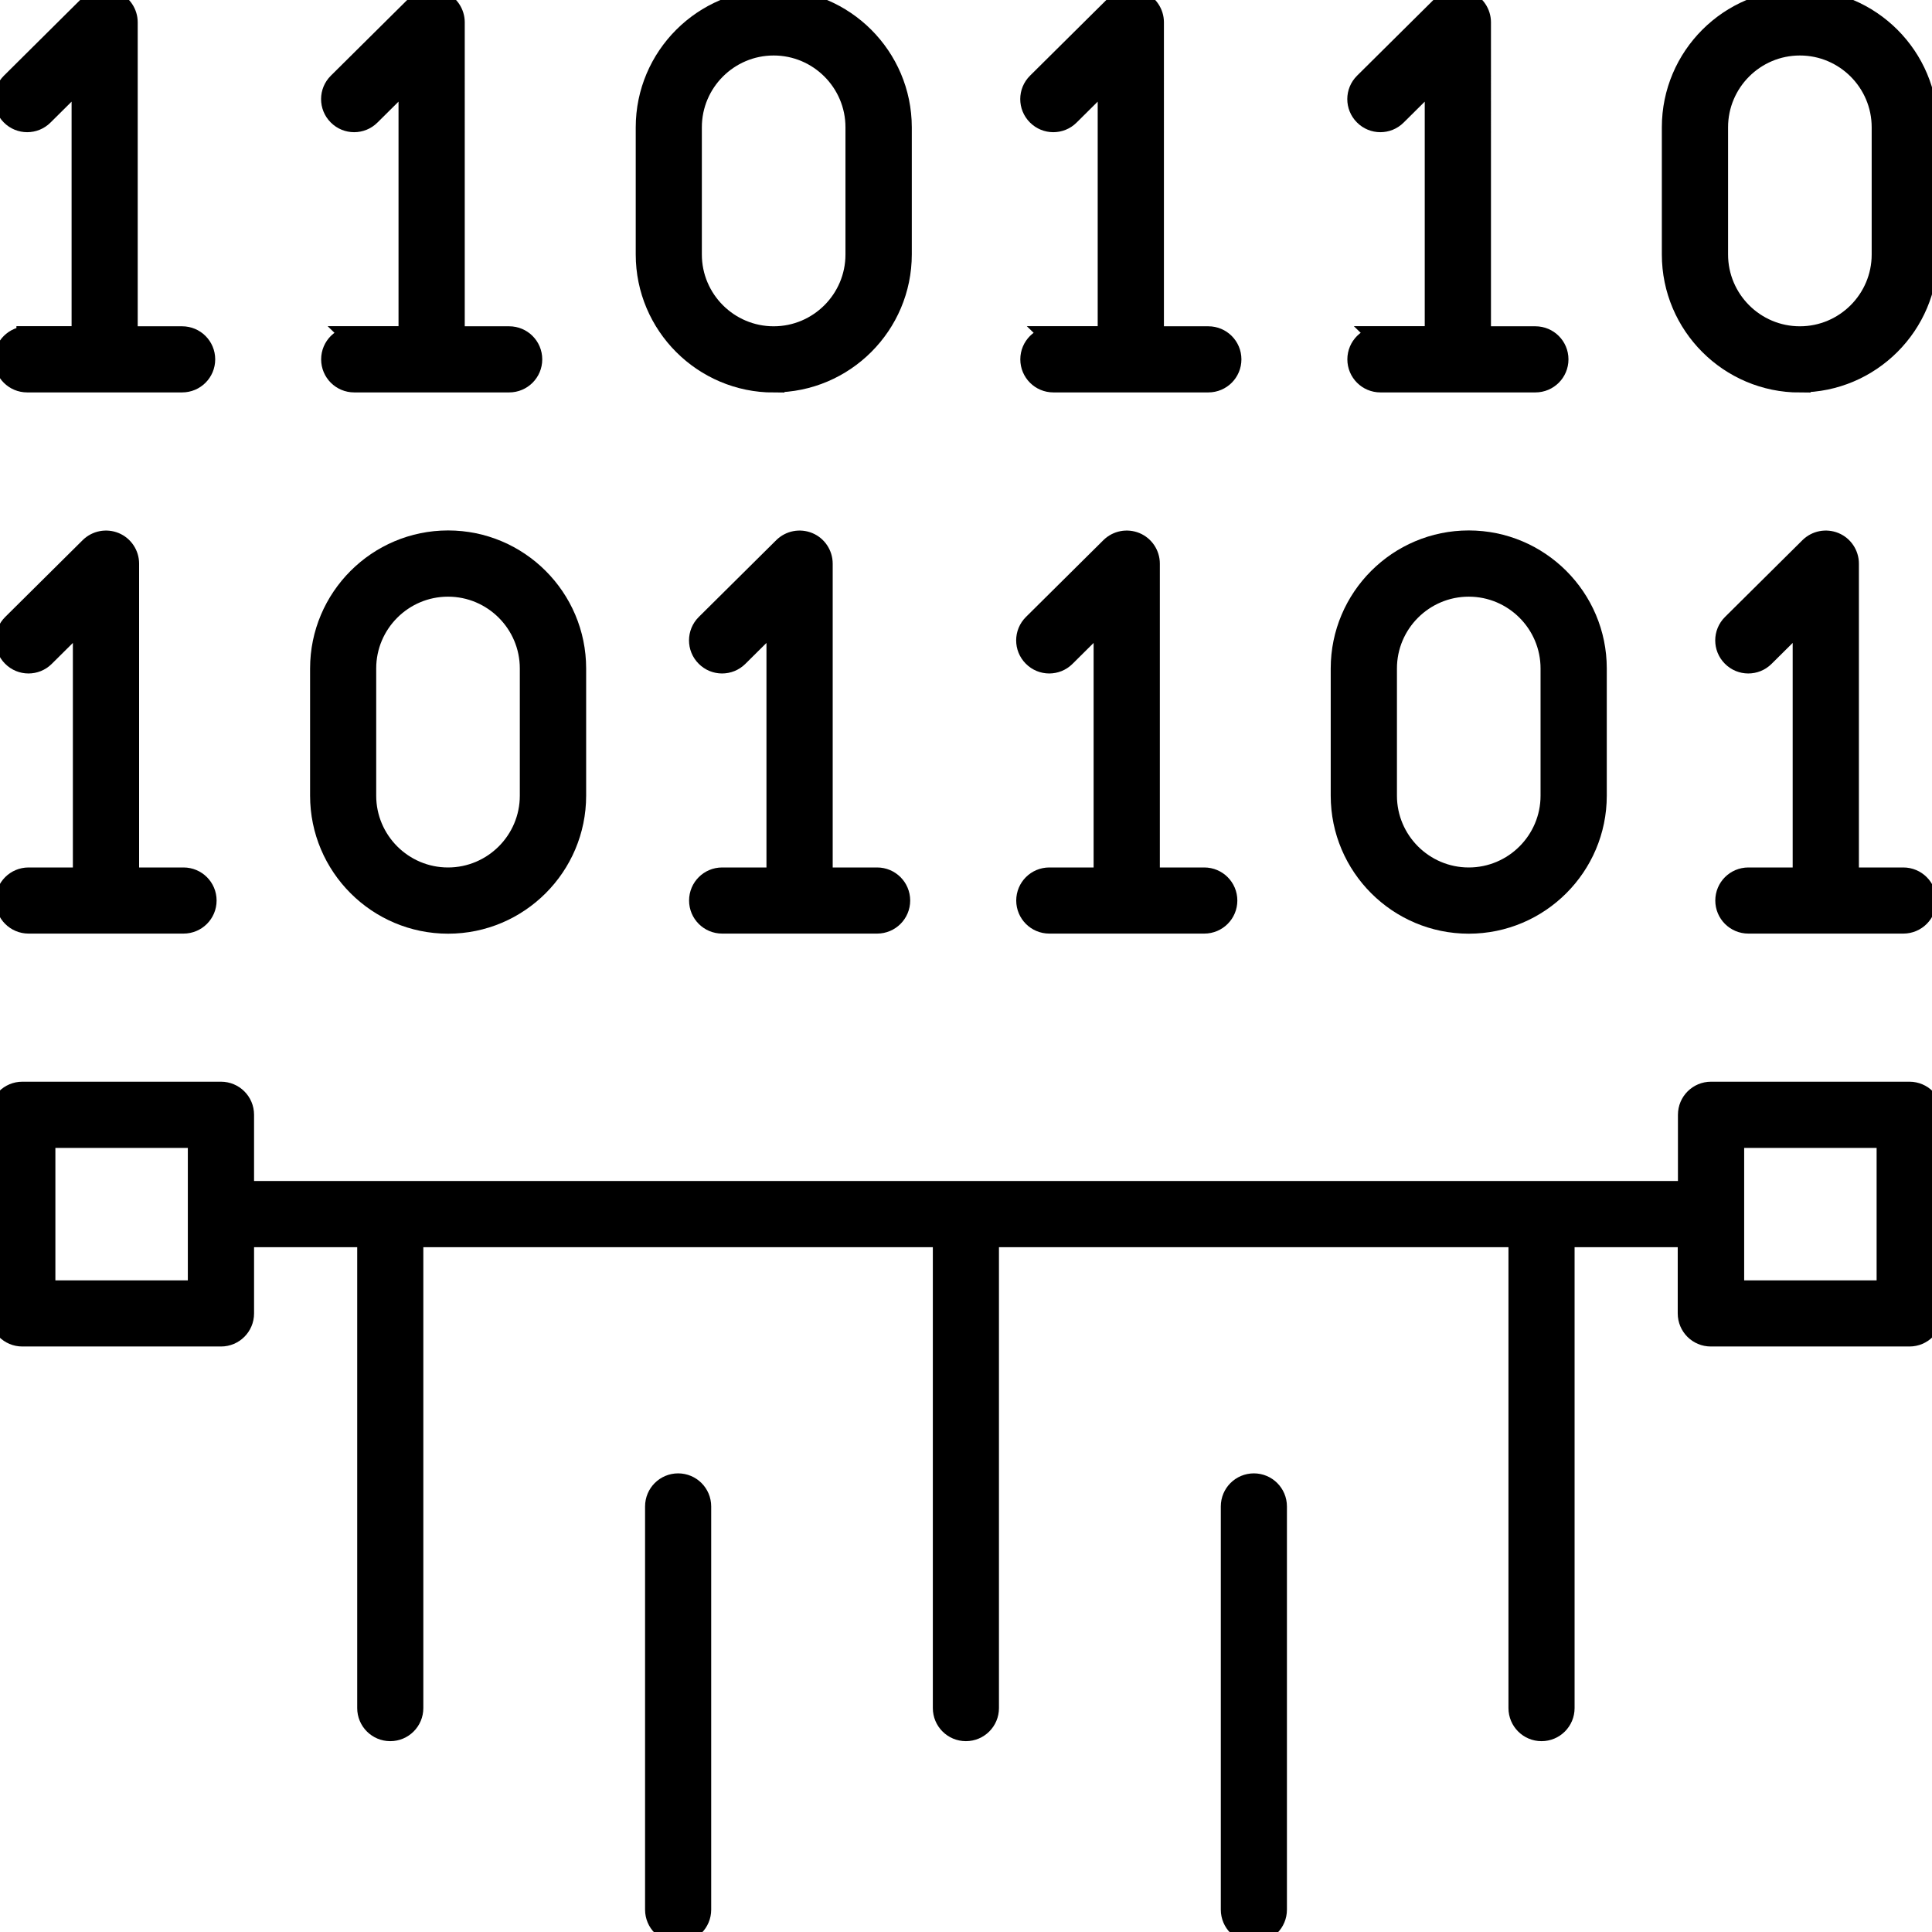 <?xml version="1.0" encoding="UTF-8"?>
<svg id="Finance_Investment_Economics" data-name="Finance, Investment &amp;amp; Economics" xmlns="http://www.w3.org/2000/svg" viewBox="0 0 180 180">
  <defs>
    <style>
      .cls-1 {
        stroke: #000;
        stroke-miterlimit: 10;
        stroke-width: 2px;
      }
    </style>
  </defs>
  <path class="cls-1" d="M72.09,35.56c6.54,0,11.86-5.32,11.86-11.86v-11.85C83.94,5.32,78.62,0,72.09,0s-11.86,5.32-11.86,11.86v11.85c0,6.54,5.32,11.86,11.86,11.86ZM64.39,11.86c0-4.24,3.45-7.69,7.69-7.69s7.69,3.45,7.69,7.69v11.85c0,4.24-3.45,7.69-7.69,7.69s-7.69-3.45-7.69-7.69v-11.85Z"/>
  <path class="cls-1" d="M2.53,31.4c-1.15,0-2.08.93-2.08,2.08s.93,2.08,2.08,2.08h14.44c1.15,0,2.08-.93,2.08-2.08s-.93-2.08-2.08-2.08h-5.14V2.08c0-.84-.51-1.6-1.28-1.92-.78-.32-1.67-.15-2.27.44L1.07,7.76c-.82.81-.82,2.13-.01,2.94.81.82,2.13.82,2.94.01l3.67-3.64v24.32H2.53Z"/>
  <path class="cls-1" d="M98.14,31.4c-1.15,0-2.08.93-2.08,2.08s.93,2.08,2.08,2.08h14.44c1.15,0,2.08-.93,2.08-2.08s-.93-2.08-2.08-2.08h-5.14V2.08c0-.84-.51-1.6-1.28-1.92-.78-.32-1.67-.15-2.27.44l-7.22,7.16c-.82.81-.82,2.13-.01,2.94.81.82,2.13.82,2.94.01l3.67-3.64v24.32h-5.14Z"/>
  <path class="cls-1" d="M33,31.4c-1.15,0-2.08.93-2.08,2.08s.93,2.08,2.08,2.08h14.44c1.15,0,2.08-.93,2.08-2.08s-.93-2.08-2.08-2.08h-5.14V2.08c0-.84-.51-1.6-1.28-1.92-.78-.32-1.67-.15-2.27.44l-7.22,7.16c-.82.81-.82,2.13-.01,2.94.81.82,2.13.82,2.94.01l3.67-3.64v24.32h-5.14Z"/>
  <path class="cls-1" d="M167.69,35.56c6.54,0,11.86-5.32,11.86-11.86v-11.85C179.55,5.32,174.23,0,167.69,0s-11.86,5.32-11.86,11.86v11.85c0,6.54,5.32,11.86,11.86,11.86ZM160,11.86c0-4.24,3.45-7.69,7.69-7.69s7.69,3.45,7.69,7.69v11.85c0,4.24-3.45,7.69-7.69,7.69s-7.69-3.45-7.69-7.69v-11.85Z"/>
  <path class="cls-1" d="M128.61,31.4c-1.15,0-2.08.93-2.08,2.08s.93,2.08,2.08,2.08h14.44c1.15,0,2.08-.93,2.08-2.08s-.93-2.08-2.08-2.08h-5.14V2.08c0-.84-.51-1.6-1.28-1.92-.78-.32-1.67-.15-2.27.44l-7.22,7.16c-.82.81-.82,2.13-.01,2.94.81.82,2.13.82,2.94.01l3.67-3.64v24.32h-5.14Z"/>
  <path class="cls-1" d="M136.84,85.99c6.54,0,11.86-5.32,11.86-11.86v-11.85c0-6.54-5.32-11.86-11.86-11.86s-11.86,5.32-11.86,11.86v11.85c0,6.54,5.32,11.86,11.86,11.86ZM129.15,62.28c0-4.24,3.45-7.69,7.69-7.69s7.69,3.45,7.69,7.69v11.85c0,4.24-3.45,7.69-7.69,7.69s-7.69-3.45-7.69-7.69v-11.85Z"/>
  <path class="cls-1" d="M67.28,81.82c-1.15,0-2.08.93-2.08,2.08s.93,2.08,2.08,2.08h14.44c1.15,0,2.08-.93,2.08-2.08s-.93-2.08-2.08-2.08h-5.14v-29.31c0-.84-.51-1.6-1.28-1.92-.78-.32-1.67-.15-2.27.44l-7.22,7.16c-.82.81-.82,2.13-.01,2.94.81.82,2.13.82,2.94.01l3.67-3.64v24.32h-5.14Z"/>
  <path class="cls-1" d="M162.89,81.82c-1.15,0-2.08.93-2.08,2.08s.93,2.08,2.08,2.08h14.44c1.15,0,2.08-.93,2.08-2.08s-.93-2.08-2.08-2.08h-5.14v-29.31c0-.84-.51-1.6-1.28-1.92-.78-.32-1.67-.15-2.27.44l-7.22,7.16c-.82.81-.82,2.13-.01,2.94.81.82,2.13.82,2.94.01l3.67-3.64v24.32h-5.14Z"/>
  <path class="cls-1" d="M97.76,81.82c-1.15,0-2.08.93-2.08,2.08s.93,2.08,2.08,2.08h14.44c1.15,0,2.08-.93,2.08-2.08s-.93-2.08-2.08-2.08h-5.14v-29.31c0-.84-.51-1.6-1.28-1.92-.78-.32-1.67-.15-2.27.44l-7.22,7.16c-.82.81-.82,2.13-.01,2.94.81.82,2.13.82,2.94.01l3.67-3.64v24.32h-5.14Z"/>
  <path class="cls-1" d="M41.75,85.99c6.54,0,11.86-5.32,11.86-11.86v-11.85c0-6.54-5.32-11.86-11.86-11.86s-11.86,5.32-11.86,11.86v11.85c0,6.54,5.32,11.86,11.86,11.86ZM34.05,62.28c0-4.24,3.45-7.69,7.69-7.69s7.69,3.45,7.69,7.69v11.85c0,4.24-3.45,7.69-7.69,7.69s-7.69-3.45-7.69-7.69v-11.85Z"/>
  <path class="cls-1" d="M2.66,81.82c-1.15,0-2.08.93-2.08,2.08s.93,2.08,2.08,2.08h14.44c1.15,0,2.08-.93,2.08-2.08s-.93-2.08-2.08-2.08h-5.14v-29.31c0-.84-.51-1.6-1.28-1.92-.78-.32-1.67-.15-2.27.44l-7.22,7.16c-.82.81-.82,2.13-.01,2.94.81.82,2.13.82,2.94.01l3.67-3.64v24.32H2.66Z"/>
  <path class="cls-1" d="M177.92,101.78h-18.51c-1.15,0-2.08.93-2.08,2.08v7.17H22.67v-7.17c0-1.15-.93-2.08-2.08-2.08H2.08c-1.15,0-2.08.93-2.08,2.08v18.51c0,1.15.93,2.08,2.08,2.08h18.51c1.15,0,2.08-.93,2.08-2.08v-7.17h11.61v43.94c0,1.15.93,2.08,2.08,2.08s2.08-.93,2.08-2.08v-43.94h49.47v43.94c0,1.15.93,2.08,2.08,2.08s2.08-.93,2.08-2.08v-43.94h49.47v43.94c0,1.15.93,2.08,2.08,2.08s2.08-.93,2.08-2.08v-43.94h11.61v7.17c0,1.15.93,2.08,2.08,2.08h18.51c1.15,0,2.08-.93,2.08-2.08v-18.51c0-1.15-.93-2.08-2.08-2.08ZM18.51,120.29H4.16v-14.34h14.34v14.34ZM175.84,120.29h-14.34v-14.34h14.34v14.34Z"/>
  <path class="cls-1" d="M63.18,138.27c-1.15,0-2.08.93-2.08,2.08v37.57c0,1.15.93,2.08,2.08,2.08s2.08-.93,2.08-2.08v-37.57c0-1.15-.93-2.08-2.08-2.08Z"/>
  <path class="cls-1" d="M116.82,138.27c-1.15,0-2.08.93-2.08,2.08v37.57c0,1.15.93,2.08,2.08,2.08s2.08-.93,2.08-2.08v-37.57c0-1.15-.93-2.08-2.08-2.08Z"/>
</svg>